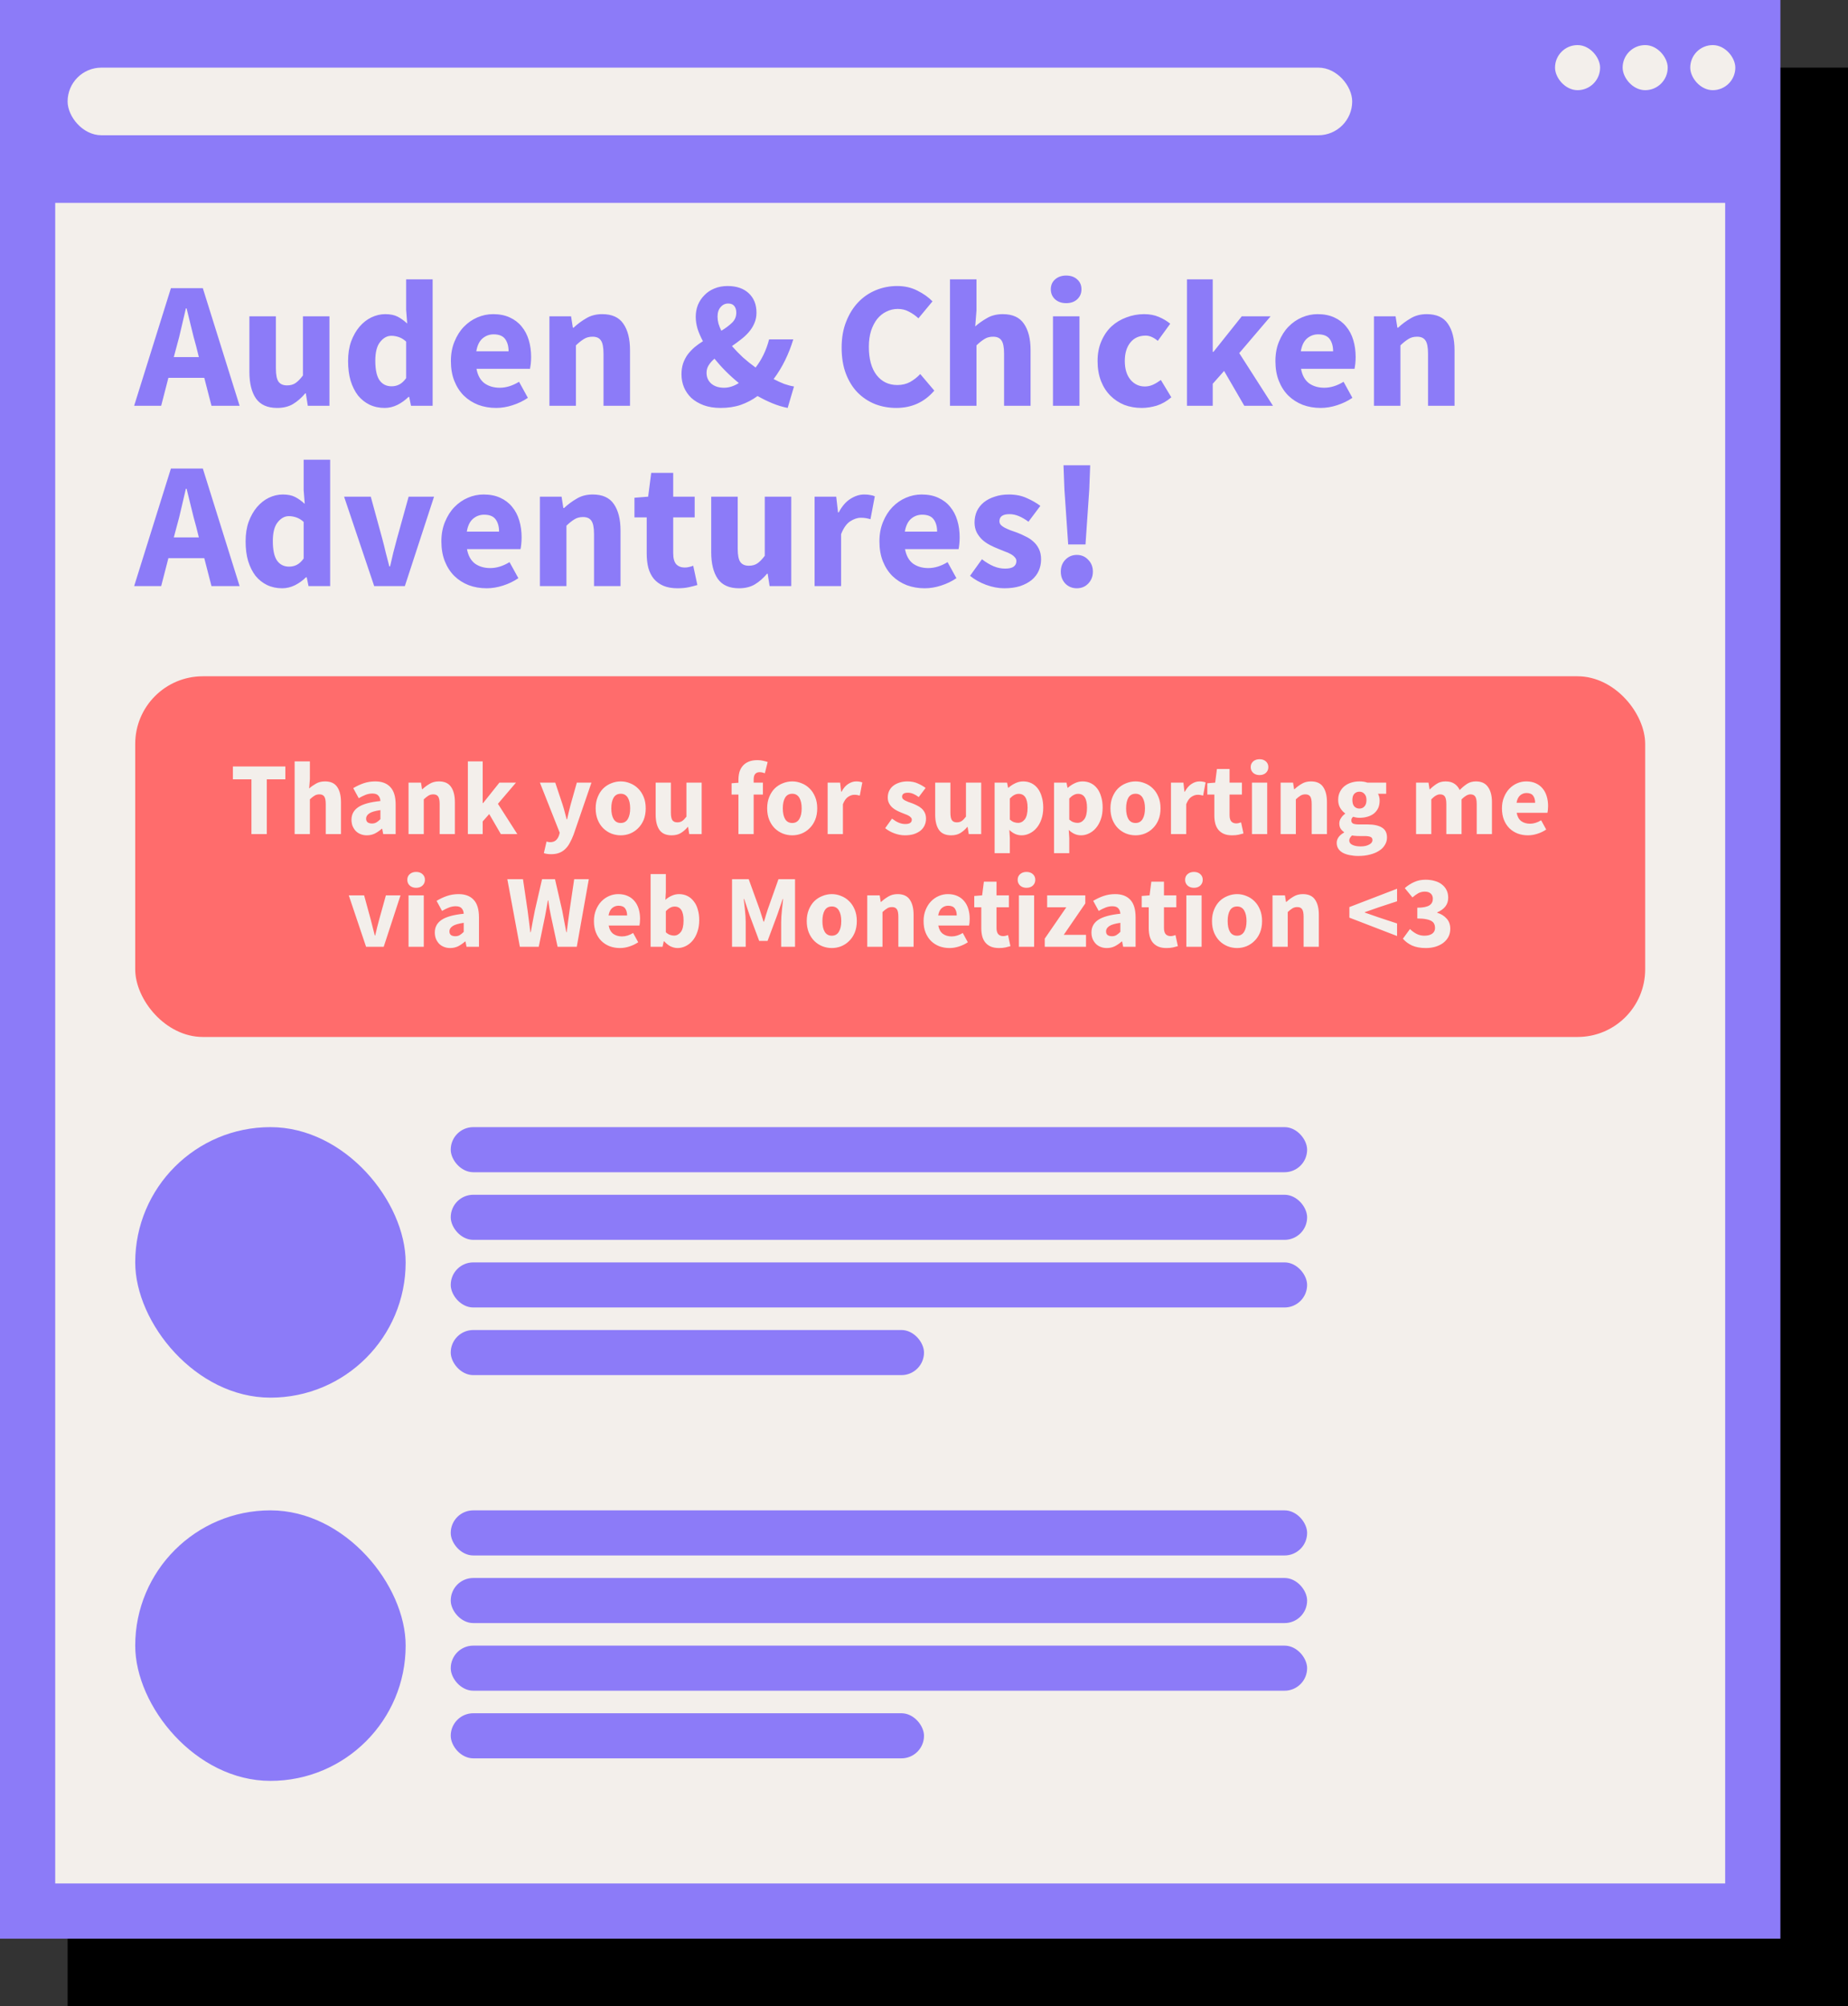 <svg width="82" height="89" viewBox="0 0 82 89" fill="none" xmlns="http://www.w3.org/2000/svg">
<rect x="0" y="0" width="82" height="89" fill="#333333" stroke="none"/>
<rect x="4.225" y="4.225" width="76.55" height="83.55" fill="black" stroke="black" stroke-width="2.45"/>
<rect x="1.225" y="1.225" width="76.55" height="83.55" fill="#F3EFEB" stroke="#8C7BF8" stroke-width="2.45"/>
<path d="M7.84 15.36L7.712 15.84H8.824L8.704 15.36C8.629 15.099 8.557 14.821 8.488 14.528C8.419 14.235 8.349 13.952 8.28 13.68H8.248C8.184 13.957 8.117 14.243 8.048 14.536C7.984 14.824 7.915 15.099 7.84 15.36ZM5.952 18L7.584 12.784H9L10.632 18H9.384L9.064 16.76H7.472L7.152 18H5.952ZM12.298 18.096C11.866 18.096 11.551 17.955 11.354 17.672C11.162 17.389 11.066 16.997 11.066 16.496V14.032H12.242V16.344C12.242 16.632 12.282 16.829 12.362 16.936C12.442 17.043 12.567 17.096 12.738 17.096C12.887 17.096 13.013 17.061 13.114 16.992C13.215 16.923 13.325 16.811 13.442 16.656V14.032H14.618V18H13.658L13.57 17.448H13.546C13.375 17.651 13.191 17.811 12.994 17.928C12.802 18.04 12.57 18.096 12.298 18.096ZM17.069 18.096C16.823 18.096 16.599 18.048 16.397 17.952C16.2 17.856 16.029 17.72 15.885 17.544C15.746 17.363 15.637 17.144 15.557 16.888C15.482 16.632 15.445 16.341 15.445 16.016C15.445 15.691 15.49 15.4 15.581 15.144C15.677 14.888 15.8 14.672 15.949 14.496C16.104 14.315 16.279 14.176 16.477 14.08C16.68 13.984 16.885 13.936 17.093 13.936C17.317 13.936 17.501 13.973 17.645 14.048C17.789 14.123 17.93 14.224 18.069 14.352L18.021 13.744V12.392H19.197V18H18.237L18.157 17.608H18.125C17.986 17.747 17.823 17.864 17.637 17.96C17.45 18.051 17.261 18.096 17.069 18.096ZM17.373 17.136C17.501 17.136 17.616 17.109 17.717 17.056C17.823 17.003 17.925 16.909 18.021 16.776V15.152C17.914 15.056 17.805 14.989 17.693 14.952C17.581 14.915 17.471 14.896 17.365 14.896C17.178 14.896 17.013 14.987 16.869 15.168C16.725 15.344 16.653 15.621 16.653 16C16.653 16.395 16.714 16.683 16.837 16.864C16.965 17.045 17.143 17.136 17.373 17.136ZM22.015 18.096C21.732 18.096 21.468 18.051 21.223 17.96C20.977 17.864 20.764 17.728 20.583 17.552C20.401 17.371 20.26 17.152 20.159 16.896C20.057 16.64 20.007 16.347 20.007 16.016C20.007 15.696 20.06 15.408 20.167 15.152C20.273 14.891 20.412 14.672 20.583 14.496C20.759 14.315 20.959 14.176 21.183 14.08C21.407 13.984 21.639 13.936 21.879 13.936C22.161 13.936 22.407 13.984 22.615 14.08C22.828 14.176 23.004 14.309 23.143 14.48C23.287 14.651 23.393 14.853 23.463 15.088C23.532 15.317 23.567 15.568 23.567 15.84C23.567 15.947 23.561 16.048 23.551 16.144C23.54 16.24 23.529 16.312 23.519 16.36H21.143C21.196 16.648 21.313 16.861 21.495 17C21.681 17.133 21.908 17.2 22.175 17.2C22.457 17.2 22.743 17.112 23.031 16.936L23.423 17.648C23.22 17.787 22.993 17.896 22.743 17.976C22.497 18.056 22.255 18.096 22.015 18.096ZM21.135 15.584H22.567C22.567 15.36 22.516 15.179 22.415 15.04C22.313 14.901 22.143 14.832 21.903 14.832C21.716 14.832 21.551 14.893 21.407 15.016C21.268 15.139 21.177 15.328 21.135 15.584ZM24.379 18V14.032H25.339L25.419 14.536H25.451C25.622 14.376 25.809 14.237 26.011 14.12C26.214 13.997 26.451 13.936 26.723 13.936C27.155 13.936 27.467 14.077 27.659 14.36C27.857 14.643 27.955 15.035 27.955 15.536V18H26.779V15.688C26.779 15.4 26.739 15.203 26.659 15.096C26.585 14.989 26.462 14.936 26.291 14.936C26.142 14.936 26.014 14.971 25.907 15.04C25.801 15.104 25.683 15.197 25.555 15.32V18H24.379ZM31.975 18.096C31.692 18.096 31.442 18.056 31.223 17.976C31.01 17.896 30.828 17.789 30.679 17.656C30.535 17.517 30.426 17.36 30.351 17.184C30.276 17.003 30.239 16.811 30.239 16.608C30.239 16.427 30.263 16.264 30.311 16.12C30.364 15.971 30.434 15.837 30.519 15.72C30.61 15.603 30.711 15.496 30.823 15.4C30.94 15.304 31.063 15.216 31.191 15.136C31.09 14.949 31.01 14.765 30.951 14.584C30.898 14.397 30.871 14.221 30.871 14.056C30.871 13.869 30.903 13.693 30.967 13.528C31.036 13.363 31.132 13.219 31.255 13.096C31.378 12.968 31.524 12.869 31.695 12.8C31.871 12.725 32.068 12.688 32.287 12.688C32.682 12.688 32.994 12.795 33.223 13.008C33.452 13.221 33.567 13.509 33.567 13.872C33.567 14.043 33.535 14.2 33.471 14.344C33.412 14.483 33.33 14.613 33.223 14.736C33.122 14.853 33.004 14.963 32.871 15.064C32.743 15.165 32.612 15.261 32.479 15.352C32.628 15.523 32.791 15.691 32.967 15.856C33.148 16.016 33.335 16.165 33.527 16.304C33.66 16.133 33.778 15.944 33.879 15.736C33.98 15.528 34.063 15.301 34.127 15.056H35.199C35.103 15.376 34.983 15.683 34.839 15.976C34.7 16.264 34.53 16.544 34.327 16.816C34.492 16.901 34.65 16.973 34.799 17.032C34.954 17.085 35.098 17.123 35.231 17.144L34.951 18.096C34.732 18.053 34.511 17.987 34.287 17.896C34.063 17.805 33.839 17.696 33.615 17.568C33.391 17.733 33.143 17.864 32.871 17.96C32.604 18.051 32.306 18.096 31.975 18.096ZM31.839 14.048C31.839 14.144 31.852 14.245 31.879 14.352C31.911 14.459 31.954 14.565 32.007 14.672C32.194 14.56 32.351 14.443 32.479 14.32C32.607 14.197 32.671 14.048 32.671 13.872C32.671 13.749 32.642 13.651 32.583 13.576C32.524 13.501 32.434 13.464 32.311 13.464C32.178 13.464 32.066 13.517 31.975 13.624C31.884 13.725 31.839 13.867 31.839 14.048ZM32.127 17.2C32.346 17.2 32.564 17.131 32.783 16.992C32.58 16.827 32.388 16.653 32.207 16.472C32.026 16.291 31.858 16.104 31.703 15.912C31.596 16.003 31.511 16.099 31.447 16.2C31.383 16.301 31.351 16.413 31.351 16.536C31.351 16.733 31.42 16.893 31.559 17.016C31.703 17.139 31.892 17.2 32.127 17.2ZM39.769 18.096C39.438 18.096 39.126 18.04 38.833 17.928C38.539 17.811 38.281 17.64 38.057 17.416C37.838 17.192 37.665 16.915 37.537 16.584C37.409 16.248 37.345 15.861 37.345 15.424C37.345 14.992 37.411 14.608 37.545 14.272C37.678 13.931 37.857 13.643 38.081 13.408C38.305 13.173 38.566 12.995 38.865 12.872C39.163 12.749 39.478 12.688 39.809 12.688C40.145 12.688 40.446 12.757 40.713 12.896C40.979 13.029 41.201 13.187 41.377 13.368L40.753 14.12C40.619 13.997 40.478 13.899 40.329 13.824C40.185 13.744 40.019 13.704 39.833 13.704C39.657 13.704 39.489 13.744 39.329 13.824C39.174 13.899 39.038 14.008 38.921 14.152C38.809 14.296 38.718 14.472 38.649 14.68C38.585 14.888 38.553 15.123 38.553 15.384C38.553 15.923 38.667 16.341 38.897 16.64C39.126 16.933 39.433 17.08 39.817 17.08C40.03 17.08 40.219 17.035 40.385 16.944C40.555 16.848 40.705 16.731 40.833 16.592L41.457 17.328C41.019 17.84 40.457 18.096 39.769 18.096ZM42.153 18V12.392H43.329V13.768L43.273 14.48C43.422 14.347 43.596 14.224 43.793 14.112C43.99 13.995 44.225 13.936 44.497 13.936C44.929 13.936 45.241 14.077 45.433 14.36C45.63 14.643 45.729 15.035 45.729 15.536V18H44.553V15.688C44.553 15.4 44.513 15.203 44.433 15.096C44.358 14.989 44.236 14.936 44.065 14.936C43.916 14.936 43.788 14.971 43.681 15.04C43.574 15.104 43.457 15.197 43.329 15.32V18H42.153ZM46.723 18V14.032H47.899V18H46.723ZM47.307 13.448C47.11 13.448 46.947 13.392 46.819 13.28C46.691 13.163 46.627 13.013 46.627 12.832C46.627 12.651 46.691 12.504 46.819 12.392C46.947 12.28 47.11 12.224 47.307 12.224C47.51 12.224 47.672 12.28 47.795 12.392C47.923 12.504 47.987 12.651 47.987 12.832C47.987 13.013 47.923 13.163 47.795 13.28C47.672 13.392 47.51 13.448 47.307 13.448ZM50.662 18.096C50.385 18.096 50.126 18.051 49.886 17.96C49.651 17.864 49.446 17.728 49.27 17.552C49.094 17.376 48.955 17.16 48.854 16.904C48.753 16.643 48.702 16.347 48.702 16.016C48.702 15.685 48.758 15.392 48.87 15.136C48.982 14.875 49.131 14.656 49.318 14.48C49.51 14.304 49.731 14.171 49.982 14.08C50.233 13.984 50.494 13.936 50.766 13.936C51.011 13.936 51.227 13.976 51.414 14.056C51.606 14.136 51.777 14.237 51.926 14.36L51.374 15.12C51.187 14.965 51.009 14.888 50.838 14.888C50.55 14.888 50.323 14.989 50.158 15.192C49.993 15.395 49.91 15.669 49.91 16.016C49.91 16.363 49.993 16.637 50.158 16.84C50.329 17.043 50.542 17.144 50.798 17.144C50.926 17.144 51.049 17.117 51.166 17.064C51.289 17.005 51.403 16.936 51.51 16.856L51.974 17.624C51.777 17.795 51.563 17.917 51.334 17.992C51.105 18.061 50.881 18.096 50.662 18.096ZM52.668 18V12.392H53.812V15.608H53.844L55.1 14.032H56.38L54.988 15.664L56.484 18H55.212L54.316 16.456L53.812 17.024V18H52.668ZM58.601 18.096C58.318 18.096 58.054 18.051 57.809 17.96C57.563 17.864 57.35 17.728 57.169 17.552C56.987 17.371 56.846 17.152 56.745 16.896C56.643 16.64 56.593 16.347 56.593 16.016C56.593 15.696 56.646 15.408 56.753 15.152C56.859 14.891 56.998 14.672 57.169 14.496C57.345 14.315 57.545 14.176 57.769 14.08C57.993 13.984 58.225 13.936 58.465 13.936C58.747 13.936 58.993 13.984 59.201 14.08C59.414 14.176 59.59 14.309 59.729 14.48C59.873 14.651 59.979 14.853 60.049 15.088C60.118 15.317 60.153 15.568 60.153 15.84C60.153 15.947 60.147 16.048 60.137 16.144C60.126 16.24 60.115 16.312 60.105 16.36H57.729C57.782 16.648 57.899 16.861 58.081 17C58.267 17.133 58.494 17.2 58.761 17.2C59.043 17.2 59.329 17.112 59.617 16.936L60.009 17.648C59.806 17.787 59.579 17.896 59.329 17.976C59.083 18.056 58.841 18.096 58.601 18.096ZM57.721 15.584H59.153C59.153 15.36 59.102 15.179 59.001 15.04C58.899 14.901 58.729 14.832 58.489 14.832C58.302 14.832 58.137 14.893 57.993 15.016C57.854 15.139 57.763 15.328 57.721 15.584ZM60.965 18V14.032H61.925L62.005 14.536H62.037C62.208 14.376 62.395 14.237 62.597 14.12C62.8 13.997 63.037 13.936 63.309 13.936C63.741 13.936 64.053 14.077 64.245 14.36C64.443 14.643 64.541 15.035 64.541 15.536V18H63.365V15.688C63.365 15.4 63.325 15.203 63.245 15.096C63.171 14.989 63.048 14.936 62.877 14.936C62.728 14.936 62.6 14.971 62.493 15.04C62.387 15.104 62.269 15.197 62.141 15.32V18H60.965ZM7.84 23.36L7.712 23.84H8.824L8.704 23.36C8.629 23.099 8.557 22.821 8.488 22.528C8.419 22.235 8.349 21.952 8.28 21.68H8.248C8.184 21.957 8.117 22.243 8.048 22.536C7.984 22.824 7.915 23.099 7.84 23.36ZM5.952 26L7.584 20.784H9L10.632 26H9.384L9.064 24.76H7.472L7.152 26H5.952ZM12.522 26.096C12.277 26.096 12.053 26.048 11.85 25.952C11.653 25.856 11.482 25.72 11.338 25.544C11.199 25.363 11.09 25.144 11.01 24.888C10.935 24.632 10.898 24.341 10.898 24.016C10.898 23.691 10.943 23.4 11.034 23.144C11.13 22.888 11.253 22.672 11.402 22.496C11.557 22.315 11.733 22.176 11.93 22.08C12.133 21.984 12.338 21.936 12.546 21.936C12.77 21.936 12.954 21.973 13.098 22.048C13.242 22.123 13.383 22.224 13.522 22.352L13.474 21.744V20.392H14.65V26H13.69L13.61 25.608H13.578C13.439 25.747 13.277 25.864 13.09 25.96C12.903 26.051 12.714 26.096 12.522 26.096ZM12.826 25.136C12.954 25.136 13.069 25.109 13.17 25.056C13.277 25.003 13.378 24.909 13.474 24.776V23.152C13.367 23.056 13.258 22.989 13.146 22.952C13.034 22.915 12.925 22.896 12.818 22.896C12.631 22.896 12.466 22.987 12.322 23.168C12.178 23.344 12.106 23.621 12.106 24C12.106 24.395 12.167 24.683 12.29 24.864C12.418 25.045 12.597 25.136 12.826 25.136ZM16.604 26L15.268 22.032H16.452L16.964 23.904C17.017 24.101 17.068 24.304 17.116 24.512C17.169 24.715 17.223 24.92 17.276 25.128H17.308C17.356 24.92 17.404 24.715 17.452 24.512C17.505 24.304 17.558 24.101 17.612 23.904L18.132 22.032H19.26L17.964 26H16.604ZM21.593 26.096C21.31 26.096 21.046 26.051 20.801 25.96C20.555 25.864 20.342 25.728 20.161 25.552C19.98 25.371 19.838 25.152 19.737 24.896C19.636 24.64 19.585 24.347 19.585 24.016C19.585 23.696 19.638 23.408 19.745 23.152C19.852 22.891 19.99 22.672 20.161 22.496C20.337 22.315 20.537 22.176 20.761 22.08C20.985 21.984 21.217 21.936 21.457 21.936C21.739 21.936 21.985 21.984 22.193 22.08C22.406 22.176 22.582 22.309 22.721 22.48C22.865 22.651 22.971 22.853 23.041 23.088C23.11 23.317 23.145 23.568 23.145 23.84C23.145 23.947 23.14 24.048 23.129 24.144C23.118 24.24 23.108 24.312 23.097 24.36H20.721C20.774 24.648 20.892 24.861 21.073 25C21.259 25.133 21.486 25.2 21.753 25.2C22.035 25.2 22.321 25.112 22.609 24.936L23.001 25.648C22.798 25.787 22.572 25.896 22.321 25.976C22.076 26.056 21.833 26.096 21.593 26.096ZM20.713 23.584H22.145C22.145 23.36 22.094 23.179 21.993 23.04C21.892 22.901 21.721 22.832 21.481 22.832C21.294 22.832 21.129 22.893 20.985 23.016C20.846 23.139 20.756 23.328 20.713 23.584ZM23.957 26V22.032H24.918L24.997 22.536H25.029C25.2 22.376 25.387 22.237 25.59 22.12C25.792 21.997 26.029 21.936 26.302 21.936C26.733 21.936 27.046 22.077 27.238 22.36C27.435 22.643 27.534 23.035 27.534 23.536V26H26.358V23.688C26.358 23.4 26.317 23.203 26.238 23.096C26.163 22.989 26.04 22.936 25.869 22.936C25.72 22.936 25.592 22.971 25.485 23.04C25.379 23.104 25.262 23.197 25.134 23.32V26H23.957ZM30.064 26.096C29.818 26.096 29.608 26.059 29.432 25.984C29.261 25.909 29.12 25.805 29.008 25.672C28.901 25.539 28.821 25.379 28.768 25.192C28.72 25 28.696 24.789 28.696 24.56V22.952H28.152V22.08L28.76 22.032L28.896 20.976H29.872V22.032H30.824V22.952H29.872V24.544C29.872 24.768 29.917 24.931 30.008 25.032C30.104 25.128 30.229 25.176 30.384 25.176C30.448 25.176 30.512 25.168 30.576 25.152C30.645 25.136 30.706 25.117 30.76 25.096L30.944 25.952C30.837 25.984 30.712 26.016 30.568 26.048C30.424 26.08 30.256 26.096 30.064 26.096ZM32.79 26.096C32.358 26.096 32.044 25.955 31.846 25.672C31.654 25.389 31.558 24.997 31.558 24.496V22.032H32.734V24.344C32.734 24.632 32.774 24.829 32.854 24.936C32.934 25.043 33.059 25.096 33.23 25.096C33.38 25.096 33.505 25.061 33.606 24.992C33.708 24.923 33.817 24.811 33.934 24.656V22.032H35.11V26H34.15L34.062 25.448H34.038C33.867 25.651 33.684 25.811 33.486 25.928C33.294 26.04 33.062 26.096 32.79 26.096ZM36.145 26V22.032H37.105L37.185 22.728H37.217C37.361 22.456 37.534 22.256 37.737 22.128C37.94 22 38.142 21.936 38.345 21.936C38.457 21.936 38.548 21.944 38.617 21.96C38.692 21.971 38.758 21.989 38.817 22.016L38.625 23.032C38.55 23.011 38.481 22.995 38.417 22.984C38.353 22.973 38.278 22.968 38.193 22.968C38.044 22.968 37.886 23.021 37.721 23.128C37.561 23.235 37.428 23.424 37.321 23.696V26H36.145ZM41.03 26.096C40.748 26.096 40.484 26.051 40.238 25.96C39.993 25.864 39.78 25.728 39.598 25.552C39.417 25.371 39.276 25.152 39.174 24.896C39.073 24.64 39.022 24.347 39.022 24.016C39.022 23.696 39.076 23.408 39.182 23.152C39.289 22.891 39.428 22.672 39.598 22.496C39.774 22.315 39.974 22.176 40.198 22.08C40.422 21.984 40.654 21.936 40.894 21.936C41.177 21.936 41.422 21.984 41.63 22.08C41.844 22.176 42.02 22.309 42.158 22.48C42.302 22.651 42.409 22.853 42.478 23.088C42.548 23.317 42.582 23.568 42.582 23.84C42.582 23.947 42.577 24.048 42.566 24.144C42.556 24.24 42.545 24.312 42.534 24.36H40.158C40.212 24.648 40.329 24.861 40.51 25C40.697 25.133 40.924 25.2 41.19 25.2C41.473 25.2 41.758 25.112 42.046 24.936L42.438 25.648C42.236 25.787 42.009 25.896 41.758 25.976C41.513 26.056 41.27 26.096 41.03 26.096ZM40.15 23.584H41.582C41.582 23.36 41.532 23.179 41.43 23.04C41.329 22.901 41.158 22.832 40.918 22.832C40.732 22.832 40.566 22.893 40.422 23.016C40.284 23.139 40.193 23.328 40.15 23.584ZM44.563 26.096C44.302 26.096 44.032 26.045 43.755 25.944C43.483 25.843 43.246 25.709 43.043 25.544L43.571 24.808C43.752 24.947 43.926 25.051 44.091 25.12C44.256 25.189 44.424 25.224 44.595 25.224C44.771 25.224 44.899 25.195 44.979 25.136C45.059 25.077 45.099 24.995 45.099 24.888C45.099 24.824 45.075 24.768 45.027 24.72C44.984 24.667 44.923 24.619 44.843 24.576C44.768 24.533 44.683 24.496 44.587 24.464C44.491 24.427 44.392 24.387 44.291 24.344C44.168 24.296 44.046 24.24 43.923 24.176C43.8 24.112 43.688 24.035 43.587 23.944C43.486 23.848 43.403 23.739 43.339 23.616C43.275 23.488 43.243 23.341 43.243 23.176C43.243 22.995 43.278 22.827 43.347 22.672C43.422 22.517 43.526 22.387 43.659 22.28C43.792 22.173 43.952 22.091 44.139 22.032C44.326 21.968 44.534 21.936 44.763 21.936C45.067 21.936 45.334 21.989 45.563 22.096C45.792 22.197 45.992 22.312 46.163 22.44L45.635 23.144C45.491 23.037 45.35 22.955 45.211 22.896C45.072 22.837 44.934 22.808 44.795 22.808C44.496 22.808 44.347 22.912 44.347 23.12C44.347 23.184 44.368 23.24 44.411 23.288C44.454 23.331 44.51 23.371 44.579 23.408C44.654 23.445 44.736 23.483 44.827 23.52C44.923 23.552 45.022 23.587 45.123 23.624C45.251 23.672 45.376 23.728 45.499 23.792C45.627 23.851 45.742 23.925 45.843 24.016C45.95 24.107 46.035 24.219 46.099 24.352C46.163 24.48 46.195 24.635 46.195 24.816C46.195 24.997 46.16 25.165 46.091 25.32C46.022 25.475 45.918 25.611 45.779 25.728C45.64 25.84 45.47 25.931 45.267 26C45.064 26.064 44.83 26.096 44.563 26.096ZM47.398 24.152L47.23 21.704L47.19 20.64H48.374L48.334 21.704L48.166 24.152H47.398ZM47.782 26.096C47.579 26.096 47.408 26.027 47.27 25.888C47.136 25.744 47.07 25.568 47.07 25.36C47.07 25.147 47.136 24.971 47.27 24.832C47.408 24.688 47.579 24.616 47.782 24.616C47.984 24.616 48.153 24.688 48.286 24.832C48.425 24.971 48.494 25.147 48.494 25.36C48.494 25.568 48.425 25.744 48.286 25.888C48.153 26.027 47.984 26.096 47.782 26.096Z" fill="#8C7BF8"/>
<rect x="6" y="67" width="12" height="12" rx="6" fill="#8C7BF8"/>
<rect x="20" y="67" width="38" height="2" rx="1" fill="#8C7BF8"/>
<rect x="20" y="70" width="38" height="2" rx="1" fill="#8C7BF8"/>
<rect x="20" y="73" width="38" height="2" rx="1" fill="#8C7BF8"/>
<rect x="20" y="76" width="21" height="2" rx="1" fill="#8C7BF8"/>
<rect x="6" y="50" width="12" height="12" rx="6" fill="#8C7BF8"/>
<rect x="20" y="50" width="38" height="2" rx="1" fill="#8C7BF8"/>
<rect x="20" y="53" width="38" height="2" rx="1" fill="#8C7BF8"/>
<rect x="20" y="56" width="38" height="2" rx="1" fill="#8C7BF8"/>
<rect x="20" y="59" width="21" height="2" rx="1" fill="#8C7BF8"/>
<rect x="6" y="30" width="67" height="16" rx="3" fill="#FF6C6C"/>
<rect x="1" y="1" width="76" height="8" fill="#8C7BF8"/>
<rect x="3" y="3" width="57" height="3" rx="1.5" fill="#F3EFEB"/>
<rect x="75" y="2" width="2" height="2" rx="1" fill="#F3EFEB"/>
<rect x="72" y="2" width="2" height="2" rx="1" fill="#F3EFEB"/>
<rect x="69" y="2" width="2" height="2" rx="1" fill="#F3EFEB"/>
<path d="M11.157 37V34.571H10.334V34.001H12.662V34.571H11.838V37H11.157ZM13.074 37V33.775H13.75V34.567L13.718 34.976C13.804 34.899 13.904 34.829 14.017 34.764C14.131 34.697 14.265 34.663 14.422 34.663C14.67 34.663 14.85 34.745 14.96 34.907C15.074 35.069 15.13 35.295 15.13 35.583V37H14.454V35.671C14.454 35.505 14.431 35.392 14.385 35.33C14.342 35.269 14.272 35.238 14.174 35.238C14.088 35.238 14.014 35.258 13.953 35.298C13.891 35.335 13.824 35.389 13.75 35.459V37H13.074ZM16.277 37.055C16.173 37.055 16.078 37.037 15.992 37C15.909 36.966 15.838 36.919 15.78 36.857C15.722 36.793 15.676 36.719 15.642 36.637C15.612 36.554 15.596 36.463 15.596 36.365C15.596 36.126 15.697 35.939 15.9 35.804C16.102 35.669 16.429 35.579 16.88 35.533C16.873 35.431 16.843 35.352 16.788 35.293C16.735 35.232 16.647 35.201 16.521 35.201C16.423 35.201 16.325 35.22 16.226 35.257C16.131 35.293 16.029 35.344 15.918 35.408L15.674 34.962C15.822 34.873 15.975 34.801 16.134 34.746C16.297 34.691 16.469 34.663 16.65 34.663C16.944 34.663 17.168 34.748 17.321 34.916C17.478 35.082 17.556 35.341 17.556 35.694V37H17.004L16.958 36.765H16.939C16.841 36.851 16.739 36.922 16.631 36.977C16.524 37.029 16.406 37.055 16.277 37.055ZM16.507 36.531C16.584 36.531 16.65 36.514 16.705 36.48C16.76 36.447 16.818 36.399 16.88 36.338V35.937C16.64 35.971 16.475 36.02 16.383 36.085C16.291 36.149 16.245 36.226 16.245 36.315C16.245 36.388 16.268 36.443 16.314 36.48C16.363 36.514 16.427 36.531 16.507 36.531ZM18.128 37V34.718H18.68L18.726 35.008H18.744C18.842 34.916 18.95 34.837 19.066 34.769C19.183 34.699 19.319 34.663 19.476 34.663C19.724 34.663 19.903 34.745 20.014 34.907C20.127 35.069 20.184 35.295 20.184 35.583V37H19.508V35.671C19.508 35.505 19.485 35.392 19.439 35.33C19.396 35.269 19.325 35.238 19.227 35.238C19.141 35.238 19.068 35.258 19.006 35.298C18.945 35.335 18.878 35.389 18.804 35.459V37H18.128ZM20.76 37V33.775H21.418V35.625H21.436L22.159 34.718H22.895L22.094 35.657L22.954 37H22.223L21.708 36.112L21.418 36.439V37H20.76ZM24.454 37.892C24.384 37.892 24.324 37.888 24.275 37.879C24.226 37.873 24.178 37.862 24.132 37.846L24.252 37.331C24.273 37.337 24.298 37.343 24.325 37.35C24.353 37.356 24.379 37.359 24.404 37.359C24.517 37.359 24.605 37.331 24.666 37.276C24.727 37.221 24.773 37.149 24.804 37.06L24.836 36.94L23.957 34.718H24.638L24.965 35.698C24.999 35.803 25.029 35.908 25.057 36.016C25.084 36.123 25.114 36.233 25.144 36.347H25.163C25.187 36.239 25.212 36.132 25.236 36.025C25.264 35.914 25.291 35.806 25.319 35.698L25.595 34.718H26.244L25.452 37.023C25.397 37.167 25.339 37.293 25.278 37.4C25.219 37.511 25.15 37.601 25.071 37.672C24.994 37.745 24.905 37.8 24.804 37.837C24.706 37.874 24.589 37.892 24.454 37.892ZM27.544 37.055C27.4 37.055 27.26 37.029 27.125 36.977C26.99 36.922 26.871 36.844 26.767 36.742C26.665 36.641 26.584 36.517 26.523 36.37C26.461 36.219 26.431 36.049 26.431 35.859C26.431 35.669 26.461 35.5 26.523 35.353C26.584 35.203 26.665 35.077 26.767 34.976C26.871 34.875 26.99 34.798 27.125 34.746C27.26 34.691 27.4 34.663 27.544 34.663C27.688 34.663 27.826 34.691 27.958 34.746C28.093 34.798 28.211 34.875 28.312 34.976C28.416 35.077 28.499 35.203 28.561 35.353C28.622 35.5 28.652 35.669 28.652 35.859C28.652 36.049 28.622 36.219 28.561 36.37C28.499 36.517 28.416 36.641 28.312 36.742C28.211 36.844 28.093 36.922 27.958 36.977C27.826 37.029 27.688 37.055 27.544 37.055ZM27.544 36.508C27.682 36.508 27.786 36.45 27.857 36.333C27.927 36.217 27.962 36.059 27.962 35.859C27.962 35.66 27.927 35.502 27.857 35.385C27.786 35.269 27.682 35.211 27.544 35.211C27.403 35.211 27.297 35.269 27.227 35.385C27.159 35.502 27.125 35.66 27.125 35.859C27.125 36.059 27.159 36.217 27.227 36.333C27.297 36.45 27.403 36.508 27.544 36.508ZM29.801 37.055C29.553 37.055 29.372 36.974 29.258 36.811C29.148 36.649 29.093 36.423 29.093 36.135V34.718H29.769V36.048C29.769 36.213 29.792 36.327 29.838 36.388C29.884 36.45 29.956 36.48 30.054 36.48C30.14 36.48 30.212 36.46 30.27 36.42C30.329 36.38 30.391 36.316 30.459 36.227V34.718H31.135V37H30.583L30.532 36.683H30.519C30.421 36.799 30.315 36.891 30.201 36.959C30.091 37.023 29.957 37.055 29.801 37.055ZM32.766 37V35.247H32.462V34.746L32.766 34.723V34.599C32.766 34.479 32.78 34.366 32.807 34.258C32.838 34.151 32.887 34.057 32.955 33.978C33.022 33.898 33.109 33.835 33.217 33.789C33.324 33.743 33.455 33.72 33.608 33.72C33.703 33.72 33.789 33.729 33.865 33.748C33.945 33.766 34.011 33.785 34.063 33.803L33.939 34.3C33.853 34.269 33.775 34.254 33.705 34.254C33.622 34.254 33.557 34.28 33.511 34.332C33.465 34.381 33.442 34.464 33.442 34.58V34.718H33.852V35.247H33.442V37H32.766ZM35.154 37.055C35.01 37.055 34.87 37.029 34.735 36.977C34.6 36.922 34.481 36.844 34.376 36.742C34.275 36.641 34.194 36.517 34.133 36.37C34.071 36.219 34.041 36.049 34.041 35.859C34.041 35.669 34.071 35.5 34.133 35.353C34.194 35.203 34.275 35.077 34.376 34.976C34.481 34.875 34.6 34.798 34.735 34.746C34.87 34.691 35.01 34.663 35.154 34.663C35.298 34.663 35.436 34.691 35.568 34.746C35.703 34.798 35.821 34.875 35.922 34.976C36.026 35.077 36.109 35.203 36.17 35.353C36.232 35.5 36.262 35.669 36.262 35.859C36.262 36.049 36.232 36.219 36.17 36.37C36.109 36.517 36.026 36.641 35.922 36.742C35.821 36.844 35.703 36.922 35.568 36.977C35.436 37.029 35.298 37.055 35.154 37.055ZM35.154 36.508C35.292 36.508 35.396 36.45 35.467 36.333C35.537 36.217 35.572 36.059 35.572 35.859C35.572 35.66 35.537 35.502 35.467 35.385C35.396 35.269 35.292 35.211 35.154 35.211C35.013 35.211 34.907 35.269 34.836 35.385C34.769 35.502 34.735 35.66 34.735 35.859C34.735 36.059 34.769 36.217 34.836 36.333C34.907 36.45 35.013 36.508 35.154 36.508ZM36.725 37V34.718H37.278L37.324 35.119H37.342C37.425 34.962 37.524 34.847 37.641 34.774C37.757 34.7 37.874 34.663 37.99 34.663C38.055 34.663 38.107 34.668 38.147 34.677C38.19 34.683 38.228 34.694 38.262 34.709L38.151 35.293C38.108 35.281 38.069 35.272 38.032 35.266C37.995 35.26 37.952 35.257 37.903 35.257C37.817 35.257 37.727 35.287 37.632 35.349C37.54 35.41 37.463 35.519 37.402 35.675V37H36.725ZM40.151 37.055C40.001 37.055 39.846 37.026 39.686 36.968C39.53 36.91 39.393 36.833 39.277 36.738L39.58 36.315C39.685 36.394 39.784 36.454 39.879 36.494C39.974 36.534 40.071 36.554 40.169 36.554C40.27 36.554 40.344 36.537 40.39 36.503C40.436 36.469 40.459 36.422 40.459 36.361C40.459 36.324 40.445 36.292 40.418 36.264C40.393 36.233 40.358 36.206 40.312 36.181C40.269 36.157 40.22 36.135 40.165 36.117C40.109 36.095 40.053 36.072 39.994 36.048C39.924 36.02 39.853 35.988 39.783 35.951C39.712 35.914 39.648 35.87 39.59 35.818C39.531 35.763 39.484 35.7 39.447 35.629C39.41 35.556 39.392 35.471 39.392 35.376C39.392 35.272 39.412 35.175 39.452 35.086C39.495 34.998 39.554 34.922 39.631 34.861C39.708 34.8 39.8 34.752 39.907 34.718C40.014 34.682 40.134 34.663 40.266 34.663C40.441 34.663 40.594 34.694 40.726 34.755C40.858 34.813 40.973 34.879 41.071 34.953L40.767 35.358C40.684 35.297 40.603 35.249 40.523 35.215C40.444 35.181 40.364 35.165 40.284 35.165C40.112 35.165 40.027 35.224 40.027 35.344C40.027 35.381 40.039 35.413 40.063 35.441C40.088 35.465 40.12 35.488 40.16 35.51C40.203 35.531 40.25 35.553 40.303 35.574C40.358 35.592 40.414 35.612 40.473 35.634C40.546 35.661 40.618 35.694 40.689 35.73C40.763 35.764 40.828 35.807 40.887 35.859C40.948 35.911 40.997 35.976 41.034 36.052C41.071 36.126 41.089 36.215 41.089 36.319C41.089 36.423 41.069 36.52 41.029 36.609C40.989 36.698 40.93 36.776 40.85 36.844C40.77 36.908 40.672 36.96 40.556 37C40.439 37.037 40.304 37.055 40.151 37.055ZM42.204 37.055C41.956 37.055 41.775 36.974 41.661 36.811C41.551 36.649 41.496 36.423 41.496 36.135V34.718H42.172V36.048C42.172 36.213 42.195 36.327 42.241 36.388C42.287 36.45 42.359 36.48 42.457 36.48C42.543 36.48 42.615 36.46 42.673 36.42C42.731 36.38 42.794 36.316 42.862 36.227V34.718H43.538V37H42.986L42.935 36.683H42.922C42.824 36.799 42.718 36.891 42.604 36.959C42.494 37.023 42.36 37.055 42.204 37.055ZM44.133 37.846V34.718H44.685L44.731 34.944H44.749C44.838 34.864 44.938 34.798 45.048 34.746C45.162 34.691 45.279 34.663 45.398 34.663C45.536 34.663 45.66 34.691 45.771 34.746C45.881 34.801 45.975 34.879 46.051 34.981C46.128 35.082 46.186 35.205 46.226 35.349C46.269 35.49 46.291 35.648 46.291 35.822C46.291 36.019 46.263 36.194 46.208 36.347C46.156 36.497 46.084 36.626 45.992 36.733C45.903 36.837 45.8 36.917 45.683 36.972C45.57 37.028 45.452 37.055 45.329 37.055C45.231 37.055 45.136 37.035 45.044 36.995C44.952 36.953 44.866 36.893 44.786 36.816L44.809 37.179V37.846H44.133ZM45.173 36.503C45.289 36.503 45.389 36.451 45.472 36.347C45.554 36.239 45.596 36.068 45.596 35.832C45.596 35.421 45.464 35.215 45.2 35.215C45.068 35.215 44.938 35.284 44.809 35.422V36.356C44.871 36.411 44.932 36.45 44.993 36.471C45.055 36.492 45.114 36.503 45.173 36.503ZM46.77 37.846V34.718H47.322L47.368 34.944H47.386C47.475 34.864 47.575 34.798 47.685 34.746C47.799 34.691 47.915 34.663 48.035 34.663C48.173 34.663 48.297 34.691 48.408 34.746C48.518 34.801 48.611 34.879 48.688 34.981C48.765 35.082 48.823 35.205 48.863 35.349C48.906 35.49 48.927 35.648 48.927 35.822C48.927 36.019 48.9 36.194 48.845 36.347C48.792 36.497 48.72 36.626 48.628 36.733C48.539 36.837 48.437 36.917 48.32 36.972C48.207 37.028 48.089 37.055 47.966 37.055C47.868 37.055 47.773 37.035 47.681 36.995C47.589 36.953 47.503 36.893 47.423 36.816L47.446 37.179V37.846H46.77ZM47.81 36.503C47.926 36.503 48.026 36.451 48.109 36.347C48.191 36.239 48.233 36.068 48.233 35.832C48.233 35.421 48.101 35.215 47.837 35.215C47.705 35.215 47.575 35.284 47.446 35.422V36.356C47.508 36.411 47.569 36.45 47.63 36.471C47.691 36.492 47.751 36.503 47.81 36.503ZM50.387 37.055C50.243 37.055 50.103 37.029 49.968 36.977C49.833 36.922 49.714 36.844 49.609 36.742C49.508 36.641 49.427 36.517 49.365 36.37C49.304 36.219 49.273 36.049 49.273 35.859C49.273 35.669 49.304 35.5 49.365 35.353C49.427 35.203 49.508 35.077 49.609 34.976C49.714 34.875 49.833 34.798 49.968 34.746C50.103 34.691 50.243 34.663 50.387 34.663C50.531 34.663 50.669 34.691 50.801 34.746C50.936 34.798 51.054 34.875 51.155 34.976C51.259 35.077 51.342 35.203 51.403 35.353C51.465 35.5 51.495 35.669 51.495 35.859C51.495 36.049 51.465 36.219 51.403 36.37C51.342 36.517 51.259 36.641 51.155 36.742C51.054 36.844 50.936 36.922 50.801 36.977C50.669 37.029 50.531 37.055 50.387 37.055ZM50.387 36.508C50.525 36.508 50.629 36.45 50.7 36.333C50.77 36.217 50.805 36.059 50.805 35.859C50.805 35.66 50.77 35.502 50.7 35.385C50.629 35.269 50.525 35.211 50.387 35.211C50.246 35.211 50.14 35.269 50.069 35.385C50.002 35.502 49.968 35.66 49.968 35.859C49.968 36.059 50.002 36.217 50.069 36.333C50.14 36.45 50.246 36.508 50.387 36.508ZM51.959 37V34.718H52.511L52.556 35.119H52.575C52.658 34.962 52.757 34.847 52.874 34.774C52.99 34.7 53.107 34.663 53.224 34.663C53.288 34.663 53.34 34.668 53.38 34.677C53.423 34.683 53.461 34.694 53.495 34.709L53.385 35.293C53.342 35.281 53.302 35.272 53.265 35.266C53.228 35.26 53.185 35.257 53.136 35.257C53.05 35.257 52.96 35.287 52.865 35.349C52.773 35.41 52.696 35.519 52.635 35.675V37H51.959ZM54.67 37.055C54.529 37.055 54.408 37.034 54.306 36.991C54.208 36.948 54.127 36.888 54.063 36.811C54.001 36.735 53.955 36.643 53.925 36.535C53.897 36.425 53.883 36.304 53.883 36.172V35.247H53.571V34.746L53.92 34.718L53.998 34.111H54.559V34.718H55.107V35.247H54.559V36.163C54.559 36.292 54.586 36.385 54.638 36.443C54.693 36.499 54.765 36.526 54.854 36.526C54.891 36.526 54.928 36.522 54.964 36.512C55.004 36.503 55.039 36.492 55.07 36.48L55.176 36.972C55.115 36.991 55.042 37.009 54.96 37.028C54.877 37.046 54.78 37.055 54.67 37.055ZM55.552 37V34.718H56.228V37H55.552ZM55.888 34.383C55.775 34.383 55.681 34.35 55.607 34.286C55.534 34.218 55.497 34.133 55.497 34.028C55.497 33.924 55.534 33.84 55.607 33.775C55.681 33.711 55.775 33.679 55.888 33.679C56.005 33.679 56.098 33.711 56.169 33.775C56.242 33.84 56.279 33.924 56.279 34.028C56.279 34.133 56.242 34.218 56.169 34.286C56.098 34.35 56.005 34.383 55.888 34.383ZM56.824 37V34.718H57.376L57.422 35.008H57.44C57.538 34.916 57.645 34.837 57.762 34.769C57.878 34.699 58.015 34.663 58.171 34.663C58.42 34.663 58.599 34.745 58.709 34.907C58.823 35.069 58.88 35.295 58.88 35.583V37H58.203V35.671C58.203 35.505 58.181 35.392 58.135 35.33C58.092 35.269 58.021 35.238 57.923 35.238C57.837 35.238 57.763 35.258 57.702 35.298C57.641 35.335 57.573 35.389 57.5 35.459V37H56.824ZM60.27 37.971C60.135 37.971 60.01 37.958 59.893 37.934C59.779 37.912 59.678 37.879 59.589 37.833C59.504 37.787 59.436 37.727 59.387 37.653C59.338 37.58 59.313 37.492 59.313 37.391C59.313 37.207 59.422 37.054 59.64 36.931V36.913C59.579 36.873 59.528 36.822 59.488 36.761C59.448 36.7 59.428 36.621 59.428 36.526C59.428 36.443 59.453 36.365 59.502 36.292C59.551 36.215 59.612 36.151 59.686 36.098V36.08C59.606 36.025 59.534 35.947 59.47 35.845C59.408 35.741 59.378 35.621 59.378 35.487C59.378 35.349 59.404 35.229 59.456 35.128C59.508 35.023 59.577 34.938 59.663 34.87C59.752 34.8 59.853 34.748 59.967 34.714C60.08 34.68 60.198 34.663 60.321 34.663C60.456 34.663 60.574 34.682 60.675 34.718H61.508V35.211H61.144C61.166 35.244 61.182 35.287 61.195 35.339C61.21 35.392 61.218 35.448 61.218 35.51C61.218 35.642 61.195 35.757 61.149 35.855C61.103 35.95 61.038 36.029 60.956 36.094C60.876 36.155 60.781 36.201 60.67 36.232C60.563 36.263 60.447 36.278 60.321 36.278C60.232 36.278 60.14 36.263 60.045 36.232C60.014 36.256 59.993 36.281 59.98 36.305C59.968 36.33 59.962 36.362 59.962 36.402C59.962 36.46 59.986 36.503 60.035 36.531C60.088 36.558 60.178 36.572 60.307 36.572H60.675C60.957 36.572 61.172 36.618 61.319 36.71C61.469 36.799 61.544 36.946 61.544 37.152C61.544 37.271 61.514 37.38 61.452 37.478C61.394 37.58 61.31 37.666 61.199 37.736C61.089 37.81 60.956 37.866 60.799 37.906C60.643 37.949 60.466 37.971 60.27 37.971ZM60.321 35.868C60.41 35.868 60.483 35.838 60.541 35.776C60.603 35.712 60.633 35.615 60.633 35.487C60.633 35.367 60.603 35.276 60.541 35.215C60.483 35.151 60.41 35.119 60.321 35.119C60.232 35.119 60.157 35.149 60.095 35.211C60.037 35.272 60.008 35.364 60.008 35.487C60.008 35.615 60.037 35.712 60.095 35.776C60.157 35.838 60.232 35.868 60.321 35.868ZM60.376 37.547C60.529 37.547 60.655 37.52 60.753 37.465C60.851 37.413 60.9 37.346 60.9 37.267C60.9 37.196 60.87 37.149 60.808 37.124C60.75 37.1 60.664 37.087 60.551 37.087H60.316C60.236 37.087 60.172 37.084 60.123 37.078C60.074 37.075 60.031 37.069 59.994 37.06C59.911 37.133 59.87 37.209 59.87 37.285C59.87 37.371 59.916 37.435 60.008 37.478C60.1 37.524 60.223 37.547 60.376 37.547ZM62.834 37V34.718H63.386L63.432 35.013H63.45C63.545 34.918 63.647 34.837 63.754 34.769C63.861 34.699 63.99 34.663 64.141 34.663C64.303 34.663 64.433 34.697 64.531 34.764C64.633 34.829 64.712 34.922 64.771 35.045C64.872 34.941 64.978 34.852 65.088 34.778C65.201 34.702 65.335 34.663 65.488 34.663C65.734 34.663 65.913 34.746 66.026 34.912C66.143 35.074 66.201 35.298 66.201 35.583V37H65.525V35.671C65.525 35.505 65.502 35.392 65.456 35.33C65.413 35.269 65.343 35.238 65.245 35.238C65.131 35.238 65.001 35.312 64.853 35.459V37H64.177V35.671C64.177 35.505 64.154 35.392 64.108 35.33C64.065 35.269 63.995 35.238 63.897 35.238C63.78 35.238 63.651 35.312 63.51 35.459V37H62.834ZM67.799 37.055C67.637 37.055 67.485 37.029 67.344 36.977C67.203 36.922 67.08 36.844 66.976 36.742C66.872 36.638 66.79 36.512 66.732 36.365C66.674 36.218 66.645 36.049 66.645 35.859C66.645 35.675 66.675 35.51 66.737 35.362C66.798 35.212 66.878 35.086 66.976 34.985C67.077 34.881 67.192 34.801 67.321 34.746C67.45 34.691 67.583 34.663 67.721 34.663C67.884 34.663 68.025 34.691 68.144 34.746C68.267 34.801 68.368 34.878 68.448 34.976C68.531 35.074 68.592 35.191 68.632 35.326C68.672 35.458 68.692 35.602 68.692 35.758C68.692 35.819 68.689 35.878 68.683 35.933C68.677 35.988 68.67 36.029 68.664 36.057H67.298C67.329 36.223 67.396 36.345 67.5 36.425C67.608 36.502 67.738 36.54 67.891 36.54C68.054 36.54 68.218 36.489 68.384 36.388L68.609 36.798C68.493 36.877 68.362 36.94 68.218 36.986C68.077 37.032 67.937 37.055 67.799 37.055ZM67.293 35.611H68.117C68.117 35.482 68.088 35.378 68.029 35.298C67.971 35.218 67.873 35.178 67.735 35.178C67.628 35.178 67.533 35.214 67.45 35.284C67.37 35.355 67.318 35.464 67.293 35.611ZM16.244 42L15.476 39.718H16.157L16.451 40.795C16.482 40.908 16.511 41.025 16.539 41.144C16.57 41.261 16.6 41.379 16.631 41.499H16.649C16.677 41.379 16.704 41.261 16.732 41.144C16.763 41.025 16.793 40.908 16.824 40.795L17.123 39.718H17.772L17.026 42H16.244ZM18.128 42V39.718H18.804V42H18.128ZM18.464 39.383C18.35 39.383 18.257 39.35 18.183 39.286C18.109 39.218 18.073 39.133 18.073 39.028C18.073 38.924 18.109 38.84 18.183 38.775C18.257 38.711 18.35 38.679 18.464 38.679C18.58 38.679 18.674 38.711 18.744 38.775C18.818 38.84 18.855 38.924 18.855 39.028C18.855 39.133 18.818 39.218 18.744 39.286C18.674 39.35 18.58 39.383 18.464 39.383ZM19.974 42.055C19.87 42.055 19.775 42.037 19.689 42C19.606 41.966 19.536 41.919 19.477 41.857C19.419 41.793 19.373 41.719 19.339 41.637C19.309 41.554 19.293 41.463 19.293 41.365C19.293 41.126 19.395 40.939 19.597 40.804C19.799 40.669 20.126 40.579 20.577 40.533C20.571 40.431 20.54 40.352 20.485 40.293C20.433 40.232 20.344 40.201 20.218 40.201C20.12 40.201 20.022 40.22 19.924 40.257C19.828 40.293 19.726 40.344 19.615 40.408L19.372 39.962C19.519 39.873 19.672 39.801 19.831 39.746C19.994 39.691 20.166 39.663 20.347 39.663C20.641 39.663 20.865 39.748 21.018 39.916C21.175 40.082 21.253 40.341 21.253 40.694V42H20.701L20.655 41.765H20.637C20.538 41.851 20.436 41.922 20.328 41.977C20.221 42.029 20.103 42.055 19.974 42.055ZM20.204 41.531C20.281 41.531 20.347 41.514 20.402 41.48C20.457 41.447 20.515 41.399 20.577 41.338V40.937C20.337 40.971 20.172 41.02 20.08 41.085C19.988 41.149 19.942 41.226 19.942 41.315C19.942 41.388 19.965 41.443 20.011 41.48C20.06 41.514 20.124 41.531 20.204 41.531ZM23.068 42L22.511 39.001H23.206L23.413 40.404C23.431 40.56 23.451 40.718 23.473 40.878C23.494 41.034 23.514 41.192 23.532 41.351H23.551C23.581 41.192 23.611 41.034 23.638 40.878C23.669 40.718 23.7 40.56 23.73 40.404L24.052 39.001H24.627L24.949 40.404C24.98 40.557 25.009 40.714 25.037 40.873C25.067 41.029 25.098 41.189 25.129 41.351H25.147C25.168 41.189 25.188 41.029 25.207 40.873C25.228 40.717 25.25 40.56 25.271 40.404L25.478 39.001H26.127L25.593 42H24.742L24.448 40.638C24.423 40.522 24.4 40.405 24.379 40.289C24.36 40.169 24.343 40.054 24.328 39.944H24.31C24.291 40.054 24.271 40.169 24.25 40.289C24.232 40.405 24.21 40.522 24.186 40.638L23.905 42H23.068ZM27.509 42.055C27.346 42.055 27.195 42.029 27.054 41.977C26.913 41.922 26.79 41.844 26.686 41.742C26.581 41.638 26.5 41.512 26.442 41.365C26.384 41.218 26.354 41.049 26.354 40.859C26.354 40.675 26.385 40.51 26.446 40.362C26.508 40.212 26.587 40.086 26.686 39.985C26.787 39.881 26.902 39.801 27.031 39.746C27.159 39.691 27.293 39.663 27.431 39.663C27.593 39.663 27.734 39.691 27.854 39.746C27.977 39.801 28.078 39.878 28.158 39.976C28.24 40.074 28.302 40.191 28.342 40.326C28.381 40.458 28.401 40.602 28.401 40.758C28.401 40.819 28.398 40.878 28.392 40.933C28.386 40.988 28.38 41.029 28.374 41.057H27.008C27.038 41.223 27.106 41.345 27.21 41.425C27.317 41.502 27.448 41.54 27.601 41.54C27.764 41.54 27.928 41.489 28.093 41.388L28.319 41.798C28.202 41.877 28.072 41.94 27.928 41.986C27.787 42.032 27.647 42.055 27.509 42.055ZM27.003 40.611H27.826C27.826 40.482 27.797 40.378 27.739 40.298C27.681 40.218 27.583 40.178 27.445 40.178C27.337 40.178 27.242 40.214 27.159 40.284C27.08 40.355 27.027 40.464 27.003 40.611ZM30.065 42.055C29.963 42.055 29.861 42.031 29.756 41.982C29.655 41.929 29.56 41.854 29.471 41.756H29.453L29.398 42H28.869V38.775H29.545V39.567L29.526 39.916C29.615 39.837 29.71 39.775 29.812 39.732C29.916 39.686 30.022 39.663 30.129 39.663C30.267 39.663 30.391 39.691 30.502 39.746C30.612 39.801 30.706 39.879 30.782 39.981C30.862 40.079 30.922 40.2 30.962 40.344C31.005 40.485 31.026 40.643 31.026 40.818C31.026 41.014 30.998 41.189 30.943 41.342C30.891 41.495 30.819 41.626 30.727 41.733C30.638 41.837 30.535 41.917 30.419 41.972C30.305 42.028 30.187 42.055 30.065 42.055ZM29.908 41.503C30.025 41.503 30.124 41.451 30.207 41.347C30.29 41.239 30.331 41.068 30.331 40.832C30.331 40.421 30.2 40.215 29.936 40.215C29.801 40.215 29.671 40.284 29.545 40.422V41.356C29.606 41.411 29.668 41.45 29.729 41.471C29.79 41.492 29.85 41.503 29.908 41.503ZM32.482 42V39.001H33.222L33.705 40.335C33.736 40.424 33.765 40.516 33.793 40.611C33.82 40.703 33.849 40.795 33.88 40.887H33.898C33.929 40.795 33.957 40.703 33.981 40.611C34.009 40.516 34.038 40.424 34.069 40.335L34.542 39.001H35.278V42H34.662V40.901C34.662 40.827 34.665 40.746 34.671 40.657C34.677 40.568 34.685 40.479 34.694 40.39C34.703 40.298 34.713 40.209 34.722 40.123C34.731 40.034 34.74 39.953 34.749 39.879H34.731L34.487 40.592L34.059 41.738H33.687L33.259 40.592L33.02 39.879H33.001C33.011 39.953 33.02 40.034 33.029 40.123C33.038 40.209 33.047 40.298 33.057 40.39C33.066 40.479 33.074 40.568 33.08 40.657C33.086 40.746 33.089 40.827 33.089 40.901V42H32.482ZM36.91 42.055C36.766 42.055 36.627 42.029 36.492 41.977C36.357 41.922 36.237 41.844 36.133 41.742C36.032 41.641 35.95 41.517 35.889 41.37C35.828 41.219 35.797 41.049 35.797 40.859C35.797 40.669 35.828 40.5 35.889 40.353C35.95 40.203 36.032 40.077 36.133 39.976C36.237 39.875 36.357 39.798 36.492 39.746C36.627 39.691 36.766 39.663 36.91 39.663C37.054 39.663 37.192 39.691 37.324 39.746C37.459 39.798 37.577 39.875 37.678 39.976C37.783 40.077 37.865 40.203 37.927 40.353C37.988 40.5 38.019 40.669 38.019 40.859C38.019 41.049 37.988 41.219 37.927 41.37C37.865 41.517 37.783 41.641 37.678 41.742C37.577 41.844 37.459 41.922 37.324 41.977C37.192 42.029 37.054 42.055 36.91 42.055ZM36.91 41.508C37.048 41.508 37.152 41.45 37.223 41.333C37.294 41.217 37.329 41.059 37.329 40.859C37.329 40.66 37.294 40.502 37.223 40.385C37.152 40.269 37.048 40.211 36.91 40.211C36.769 40.211 36.663 40.269 36.593 40.385C36.525 40.502 36.492 40.66 36.492 40.859C36.492 41.059 36.525 41.217 36.593 41.333C36.663 41.45 36.769 41.508 36.91 41.508ZM38.482 42V39.718H39.034L39.08 40.008H39.098C39.196 39.916 39.304 39.837 39.42 39.769C39.537 39.699 39.673 39.663 39.83 39.663C40.078 39.663 40.258 39.745 40.368 39.907C40.481 40.069 40.538 40.295 40.538 40.583V42H39.862V40.671C39.862 40.505 39.839 40.392 39.793 40.33C39.75 40.269 39.679 40.238 39.581 40.238C39.495 40.238 39.422 40.258 39.361 40.298C39.299 40.335 39.232 40.389 39.158 40.459V42H38.482ZM42.136 42.055C41.973 42.055 41.821 42.029 41.68 41.977C41.539 41.922 41.416 41.844 41.312 41.742C41.208 41.638 41.127 41.512 41.068 41.365C41.01 41.218 40.981 41.049 40.981 40.859C40.981 40.675 41.012 40.51 41.073 40.362C41.134 40.212 41.214 40.086 41.312 39.985C41.413 39.881 41.528 39.801 41.657 39.746C41.786 39.691 41.919 39.663 42.057 39.663C42.22 39.663 42.361 39.691 42.48 39.746C42.603 39.801 42.704 39.878 42.784 39.976C42.867 40.074 42.928 40.191 42.968 40.326C43.008 40.458 43.028 40.602 43.028 40.758C43.028 40.819 43.025 40.878 43.019 40.933C43.013 40.988 43.007 41.029 43 41.057H41.634C41.665 41.223 41.732 41.345 41.837 41.425C41.944 41.502 42.074 41.54 42.227 41.54C42.39 41.54 42.554 41.489 42.72 41.388L42.945 41.798C42.829 41.877 42.698 41.94 42.554 41.986C42.413 42.032 42.273 42.055 42.136 42.055ZM41.63 40.611H42.453C42.453 40.482 42.424 40.378 42.365 40.298C42.307 40.218 42.209 40.178 42.071 40.178C41.964 40.178 41.869 40.214 41.786 40.284C41.706 40.355 41.654 40.464 41.63 40.611ZM44.329 42.055C44.188 42.055 44.067 42.034 43.965 41.991C43.867 41.948 43.786 41.888 43.722 41.811C43.66 41.735 43.614 41.643 43.584 41.535C43.556 41.425 43.542 41.304 43.542 41.172V40.247H43.23V39.746L43.579 39.718L43.657 39.111H44.218V39.718H44.766V40.247H44.218V41.163C44.218 41.292 44.245 41.385 44.297 41.443C44.352 41.499 44.424 41.526 44.513 41.526C44.55 41.526 44.587 41.522 44.623 41.512C44.663 41.503 44.698 41.492 44.729 41.48L44.835 41.972C44.773 41.991 44.702 42.009 44.619 42.028C44.536 42.046 44.439 42.055 44.329 42.055ZM45.211 42V39.718H45.887V42H45.211ZM45.547 39.383C45.434 39.383 45.34 39.35 45.266 39.286C45.193 39.218 45.156 39.133 45.156 39.028C45.156 38.924 45.193 38.84 45.266 38.775C45.34 38.711 45.434 38.679 45.547 38.679C45.663 38.679 45.757 38.711 45.828 38.775C45.901 38.84 45.938 38.924 45.938 39.028C45.938 39.133 45.901 39.218 45.828 39.286C45.757 39.35 45.663 39.383 45.547 39.383ZM46.358 42V41.637L47.315 40.247H46.464V39.718H48.157V40.077L47.2 41.471H48.189V42H46.358ZM49.11 42.055C49.006 42.055 48.911 42.037 48.825 42C48.742 41.966 48.672 41.919 48.614 41.857C48.555 41.793 48.509 41.719 48.476 41.637C48.445 41.554 48.43 41.463 48.43 41.365C48.43 41.126 48.531 40.939 48.733 40.804C48.936 40.669 49.262 40.579 49.713 40.533C49.707 40.431 49.676 40.352 49.621 40.293C49.569 40.232 49.48 40.201 49.354 40.201C49.256 40.201 49.158 40.22 49.06 40.257C48.965 40.293 48.862 40.344 48.752 40.408L48.508 39.962C48.655 39.873 48.808 39.801 48.968 39.746C49.13 39.691 49.302 39.663 49.483 39.663C49.777 39.663 50.001 39.748 50.155 39.916C50.311 40.082 50.389 40.341 50.389 40.694V42H49.837L49.791 41.765H49.773C49.675 41.851 49.572 41.922 49.465 41.977C49.357 42.029 49.239 42.055 49.11 42.055ZM49.34 41.531C49.417 41.531 49.483 41.514 49.538 41.48C49.593 41.447 49.652 41.399 49.713 41.338V40.937C49.474 40.971 49.308 41.02 49.216 41.085C49.124 41.149 49.078 41.226 49.078 41.315C49.078 41.388 49.101 41.443 49.147 41.48C49.196 41.514 49.261 41.531 49.34 41.531ZM51.759 42.055C51.618 42.055 51.497 42.034 51.395 41.991C51.297 41.948 51.216 41.888 51.152 41.811C51.09 41.735 51.044 41.643 51.014 41.535C50.986 41.425 50.972 41.304 50.972 41.172V40.247H50.66V39.746L51.009 39.718L51.087 39.111H51.648V39.718H52.196V40.247H51.648V41.163C51.648 41.292 51.675 41.385 51.727 41.443C51.782 41.499 51.854 41.526 51.943 41.526C51.98 41.526 52.017 41.522 52.053 41.512C52.093 41.503 52.129 41.492 52.159 41.48L52.265 41.972C52.204 41.991 52.132 42.009 52.049 42.028C51.966 42.046 51.869 42.055 51.759 42.055ZM52.641 42V39.718H53.318V42H52.641ZM52.977 39.383C52.864 39.383 52.77 39.35 52.697 39.286C52.623 39.218 52.586 39.133 52.586 39.028C52.586 38.924 52.623 38.84 52.697 38.775C52.77 38.711 52.864 38.679 52.977 38.679C53.094 38.679 53.187 38.711 53.258 38.775C53.331 38.84 53.368 38.924 53.368 39.028C53.368 39.133 53.331 39.218 53.258 39.286C53.187 39.35 53.094 39.383 52.977 39.383ZM54.892 42.055C54.748 42.055 54.609 42.029 54.474 41.977C54.339 41.922 54.219 41.844 54.115 41.742C54.014 41.641 53.932 41.517 53.871 41.37C53.81 41.219 53.779 41.049 53.779 40.859C53.779 40.669 53.81 40.5 53.871 40.353C53.932 40.203 54.014 40.077 54.115 39.976C54.219 39.875 54.339 39.798 54.474 39.746C54.609 39.691 54.748 39.663 54.892 39.663C55.036 39.663 55.175 39.691 55.306 39.746C55.441 39.798 55.559 39.875 55.661 39.976C55.765 40.077 55.848 40.203 55.909 40.353C55.97 40.5 56.001 40.669 56.001 40.859C56.001 41.049 55.97 41.219 55.909 41.37C55.848 41.517 55.765 41.641 55.661 41.742C55.559 41.844 55.441 41.922 55.306 41.977C55.175 42.029 55.036 42.055 54.892 42.055ZM54.892 41.508C55.03 41.508 55.135 41.45 55.205 41.333C55.276 41.217 55.311 41.059 55.311 40.859C55.311 40.66 55.276 40.502 55.205 40.385C55.135 40.269 55.03 40.211 54.892 40.211C54.751 40.211 54.645 40.269 54.575 40.385C54.508 40.502 54.474 40.66 54.474 40.859C54.474 41.059 54.508 41.217 54.575 41.333C54.645 41.45 54.751 41.508 54.892 41.508ZM56.464 42V39.718H57.016L57.062 40.008H57.081C57.179 39.916 57.286 39.837 57.403 39.769C57.519 39.699 57.656 39.663 57.812 39.663C58.06 39.663 58.24 39.745 58.35 39.907C58.464 40.069 58.52 40.295 58.52 40.583V42H57.844V40.671C57.844 40.505 57.821 40.392 57.775 40.33C57.732 40.269 57.662 40.238 57.563 40.238C57.478 40.238 57.404 40.258 57.343 40.298C57.281 40.335 57.214 40.389 57.14 40.459V42H56.464ZM61.991 41.522L59.875 40.707V40.238L61.991 39.424V39.981L61.181 40.247L60.56 40.464V40.482L61.181 40.698L61.991 40.965V41.522ZM63.267 42.055C63.027 42.055 62.825 42.018 62.659 41.945C62.494 41.868 62.357 41.767 62.25 41.641L62.563 41.213C62.652 41.299 62.748 41.37 62.852 41.425C62.96 41.48 63.076 41.508 63.202 41.508C63.346 41.508 63.461 41.479 63.547 41.42C63.633 41.359 63.676 41.273 63.676 41.163C63.676 41.098 63.664 41.04 63.639 40.988C63.618 40.936 63.578 40.893 63.52 40.859C63.461 40.822 63.382 40.795 63.28 40.776C63.179 40.755 63.049 40.744 62.889 40.744V40.266C63.021 40.266 63.13 40.257 63.216 40.238C63.305 40.22 63.375 40.194 63.428 40.16C63.483 40.123 63.521 40.082 63.542 40.036C63.567 39.987 63.579 39.933 63.579 39.875C63.579 39.774 63.549 39.695 63.487 39.64C63.426 39.582 63.337 39.553 63.221 39.553C63.116 39.553 63.021 39.576 62.935 39.622C62.852 39.668 62.765 39.731 62.673 39.81L62.333 39.396C62.468 39.28 62.609 39.189 62.756 39.125C62.906 39.057 63.072 39.024 63.253 39.024C63.403 39.024 63.539 39.042 63.662 39.079C63.788 39.113 63.894 39.165 63.98 39.235C64.069 39.303 64.138 39.386 64.186 39.484C64.236 39.582 64.26 39.695 64.26 39.824C64.26 39.977 64.217 40.108 64.131 40.215C64.049 40.319 63.929 40.405 63.773 40.473V40.491C63.941 40.54 64.079 40.625 64.186 40.744C64.297 40.861 64.352 41.014 64.352 41.204C64.352 41.339 64.323 41.46 64.265 41.568C64.207 41.672 64.128 41.761 64.03 41.834C63.932 41.905 63.817 41.96 63.685 42C63.553 42.037 63.414 42.055 63.267 42.055Z" fill="#F3EFEB"/>
</svg>
